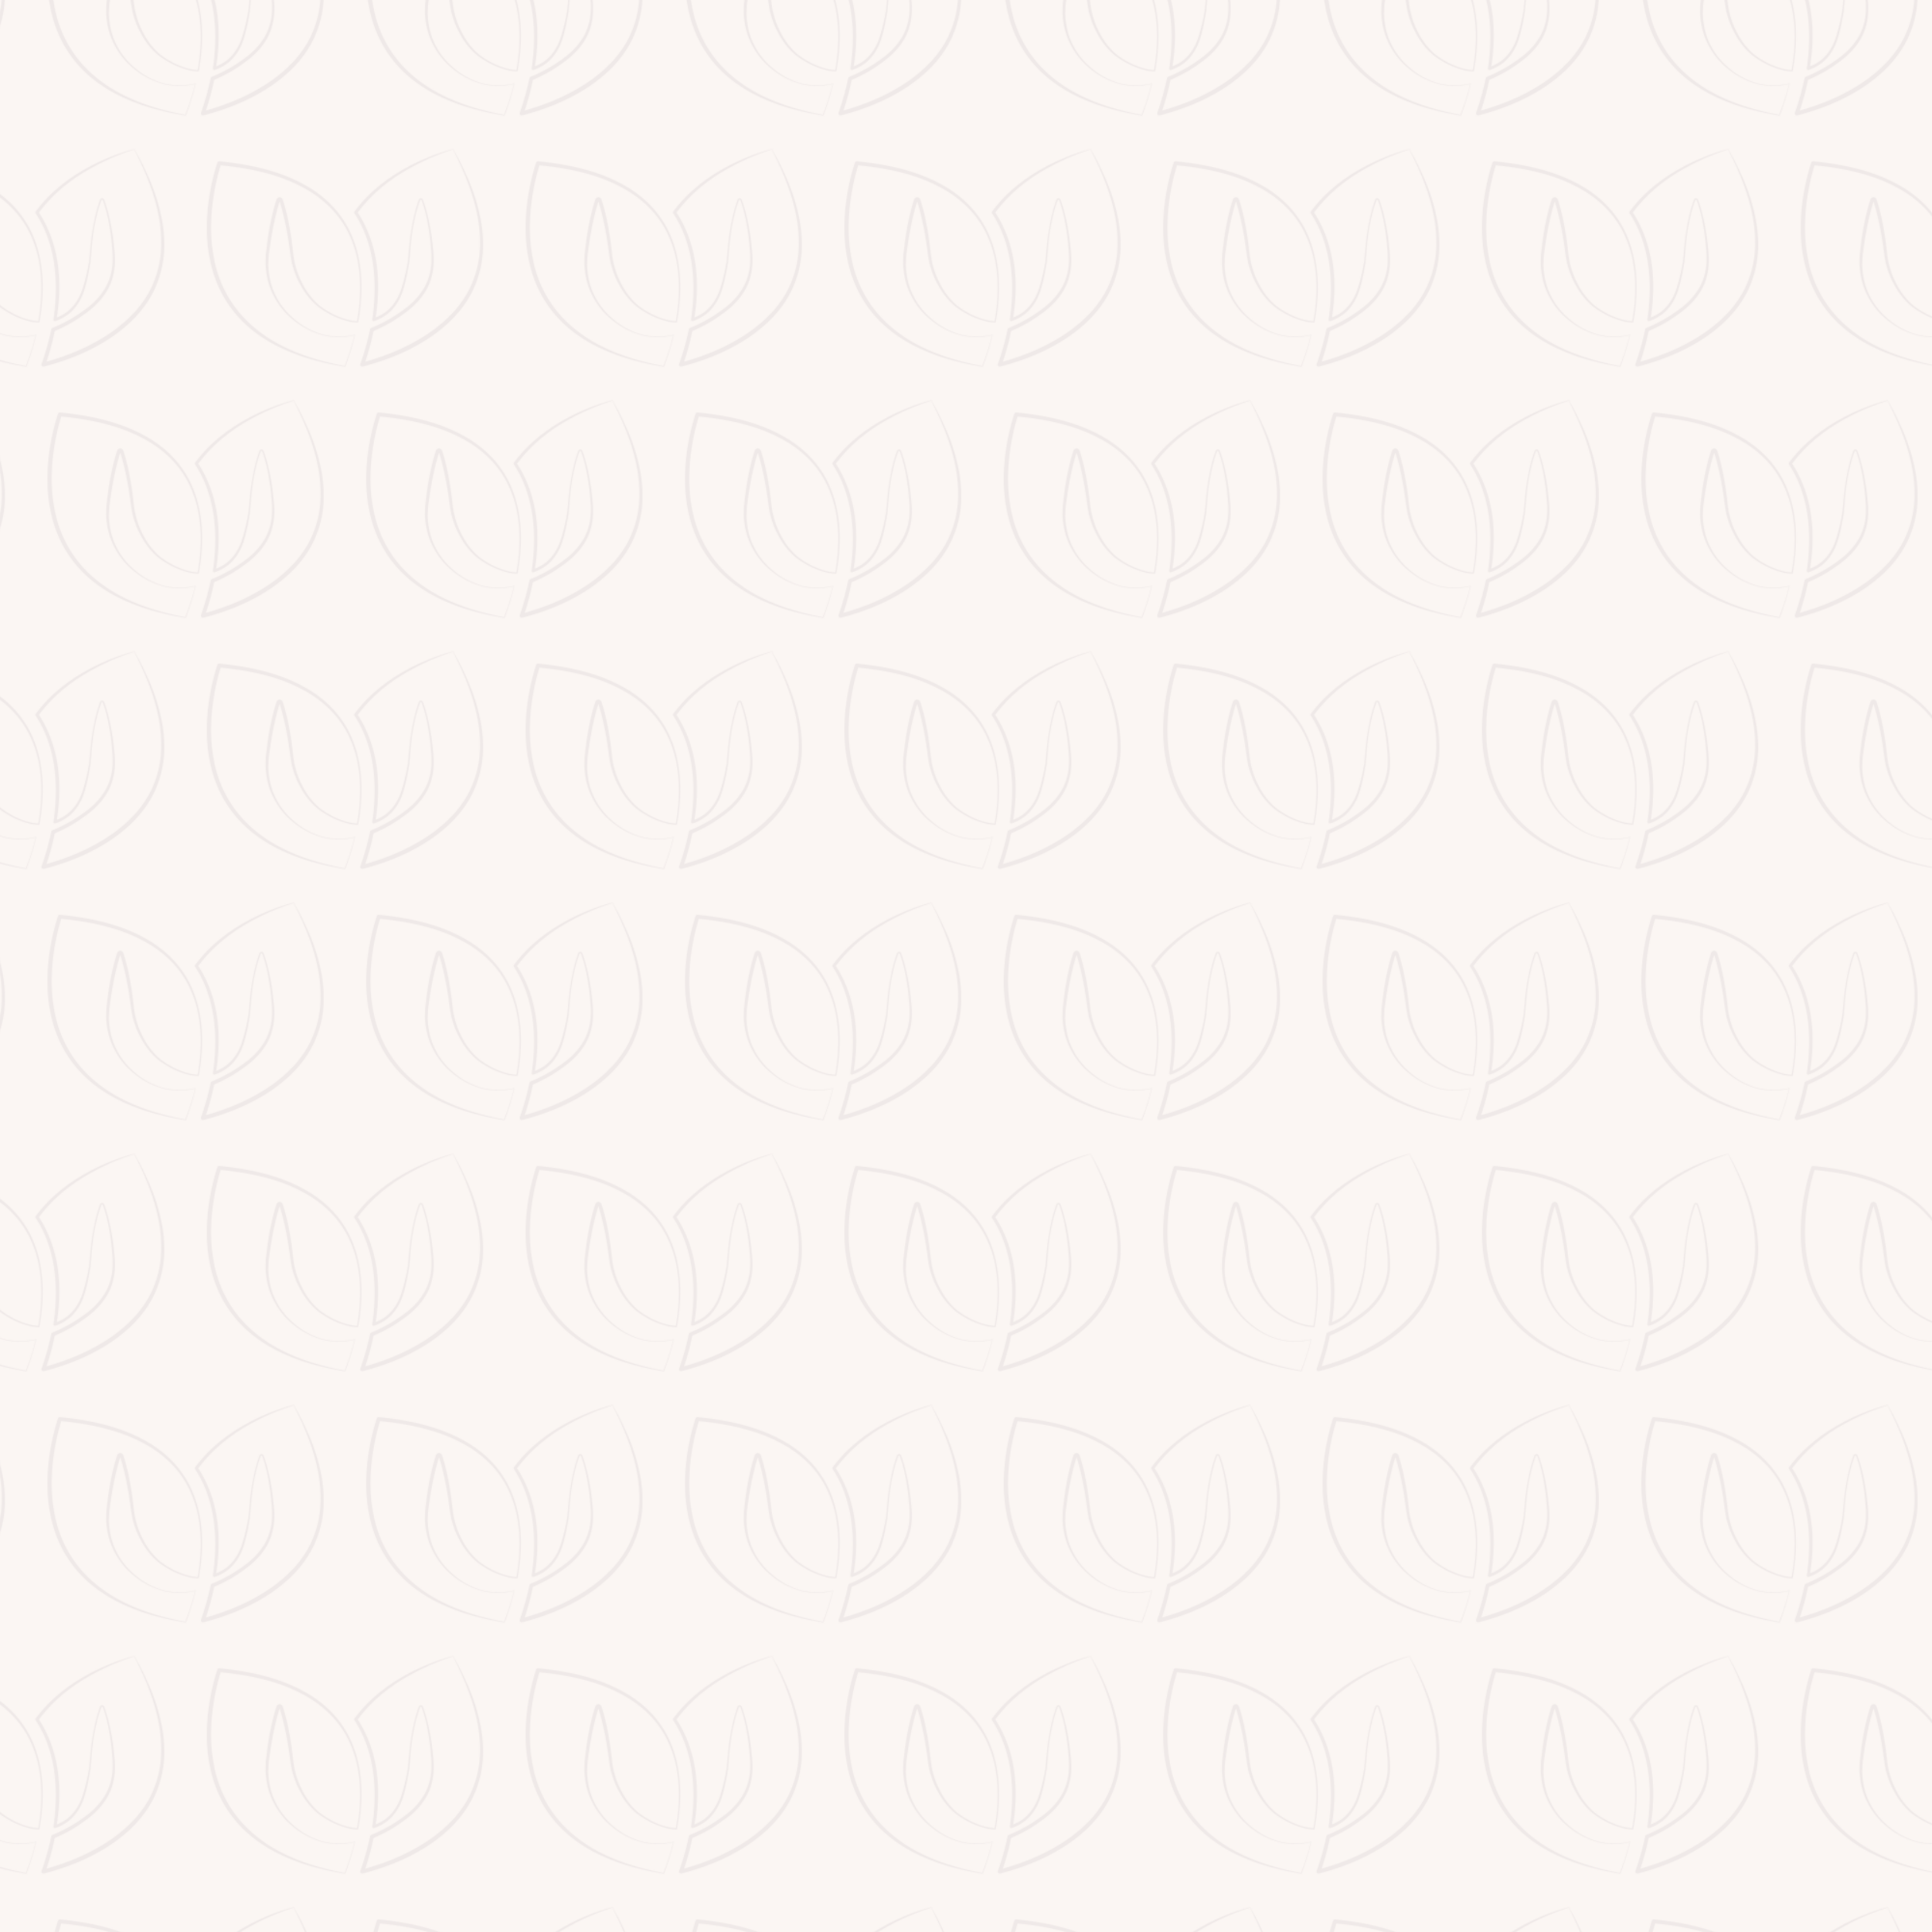 <svg id="Layer_1" data-name="Layer 1" xmlns="http://www.w3.org/2000/svg" xmlns:xlink="http://www.w3.org/1999/xlink" viewBox="0 0 2000 2000"><defs><style>.cls-1{fill:none;}.cls-2{fill:#fbf6f3;}.cls-3{fill:#efe9e8;}.cls-4{fill:url(#New_Pattern);}</style><pattern id="New_Pattern" data-name="New Pattern" width="330" height="520" patternTransform="translate(357.08 -253.03)" patternUnits="userSpaceOnUse" viewBox="0 0 330 520"><rect class="cls-1" width="330" height="520"/><rect class="cls-2" x="165" y="390" width="330" height="260"/><path class="cls-3" d="M340.25,599.91l-.25-.26a241.09,241.09,0,0,1-10.35,32.49l.4-.23A275.11,275.11,0,0,1,295,623.29a197,197,0,0,1-33.23-13.85,146.22,146.22,0,0,1-29.32-20.5,120.86,120.86,0,0,1-36.23-60.23,162.36,162.36,0,0,1-4.77-35.35,211.81,211.81,0,0,1,2.31-35.74,228.49,228.49,0,0,1,8-35l-2,1.36c21,1.92,41.85,5.44,61.76,12.16A162.47,162.47,0,0,1,290.07,449a116.2,116.2,0,0,1,24.91,19,99.84,99.84,0,0,1,18.27,25.42,115.49,115.49,0,0,1,10,29.81,150.78,150.78,0,0,1,2.47,31.47,189.38,189.38,0,0,1-3.26,31.48l.65-.53a58.2,58.2,0,0,1-6-.62c-.5-.07-1-.15-1.48-.24l-1.46-.35c-1-.24-2-.5-2.93-.79a83.84,83.84,0,0,1-11.34-4.29c-1.85-.82-3.6-1.79-5.37-2.79s-3.51-2-5.21-3.14-3.34-2.26-4.94-3.49a42.18,42.18,0,0,1-4.49-4,78.27,78.27,0,0,1-7.83-9.2,81.18,81.18,0,0,1-6.2-10.33c-.92-1.79-1.81-3.62-2.65-5.45s-1.55-3.69-2.22-5.58a118,118,0,0,1-3.31-11.63l0,.14L277,519.7l-.07-.5-.1-.55-.17-1c-.08-.55-.13-1.31-.21-2-.28-2.77-.66-5.51-1-8.27-.63-5.52-1.46-11-2.42-16.47S271,480,269.73,474.62c-.64-2.71-1.33-5.41-2.09-8.1-.38-1.34-.78-2.68-1.19-4l-.65-2-.33-1a3.41,3.41,0,0,0-1.32-1.73,3.32,3.32,0,0,0-2.22-.5,3.31,3.31,0,0,0-2,1.06,3.53,3.53,0,0,0-.6,1,2.41,2.41,0,0,0-.12.34l-.08.25-.34,1c-.43,1.33-.84,2.67-1.24,4-.79,2.68-1.49,5.38-2.15,8.08q-2,8.11-3.47,16.32c-1,5.46-1.83,11-2.51,16.45l-1,8.26a73.27,73.27,0,0,0-.49,8.4l-.07,4.2c.07,1.45.17,2.84.3,4.24.26,2.79.66,5.57,1.18,8.32a72.22,72.22,0,0,0,4.95,16.05,79.77,79.77,0,0,0,8.39,14.49A75.81,75.81,0,0,0,274,582a90.49,90.49,0,0,0,13.49,9.77,83.46,83.46,0,0,0,15.15,6.83c10.53,3.6,22,4.07,32.87,2.31Zm-13,1.41c-2.71,0-5.53,0-8.25-.07-1.37-.06-2.73-.3-4.1-.48l-4.09-.58a64.56,64.56,0,0,1-7.95-2.2,82.1,82.1,0,0,1-14.92-7,87.41,87.41,0,0,1-13.09-10A74.06,74.06,0,0,1,264,568.75a77,77,0,0,1-7.84-14.34,69.89,69.89,0,0,1-4.4-15.68c-.44-2.69-.76-5.39-.94-8.11-.1-1.36-.16-2.73-.19-4l.17-4.09c.1-5.39,1.08-10.85,1.81-16.3s1.72-10.87,2.73-16.27,2.21-10.77,3.54-16.1q1-4,2.15-7.92c.38-1.31.79-2.61,1.21-3.91l.31-1,.13-.39a.35.35,0,0,1-.05.08.27.27,0,0,1-.2.1.39.39,0,0,1-.15,0l-.08,0c-.07,0-.1-.12-.1-.1l.32,1,.63,1.94q.61,1.95,1.17,3.93c.75,2.62,1.43,5.28,2.07,7.94,1.3,5.34,2.47,10.71,3.47,16.11.51,2.71,1,5.41,1.42,8.13s.85,5.45,1.23,8.17.8,5.44,1.13,8.17c.09.69.14,1.31.27,2.12.06.38.14.74.2,1.07l.09.47.09.52.69,4v.07l0,.07a116.87,116.87,0,0,0,3.62,11.84c.73,1.94,1.49,3.85,2.41,5.75s1.83,3.68,2.81,5.49a75,75,0,0,0,14.8,19.77,44.71,44.71,0,0,0,4.74,4c1.66,1.23,3.38,2.38,5.12,3.47s3.53,2.13,5.33,3.11,3.62,2,5.51,2.78a86.81,86.81,0,0,0,11.59,4.23c1,.28,2,.55,3,.79l1.52.35c.53.1,1,.17,1.54.25a60.37,60.37,0,0,0,6.15.6.63.63,0,0,0,.65-.53c.92-5.21,1.73-10.47,2.25-15.76.32-2.63.48-5.29.71-7.93s.35-5.3.36-8a153.11,153.11,0,0,0-2.31-31.77A119.5,119.5,0,0,0,335,492.49a103.47,103.47,0,0,0-18.23-26.29,116.9,116.9,0,0,0-25.16-19.85,165.81,165.81,0,0,0-29.09-13.42c-20.19-7.12-41.36-10.73-62.53-12.85a2,2,0,0,0-2.05,1.35h0A232.36,232.36,0,0,0,189.58,457a207,207,0,0,0-2.44,36.48,159.62,159.62,0,0,0,5,36.29,124.74,124.74,0,0,0,14.31,33.78,121.12,121.12,0,0,0,23.72,27.91,144.45,144.45,0,0,0,30.43,20.16,202.42,202.42,0,0,0,33.92,13.12,309.3,309.3,0,0,0,35.41,7.9.37.37,0,0,0,.4-.22c2.06-5.32,3.86-10.73,5.56-16.17s3.19-11,4.52-16.49a.14.14,0,0,0,0-.09.2.2,0,0,0-.25-.16l-4.69,1Z"/><rect class="cls-2" x="-165" y="390" width="330" height="260"/><path class="cls-3" d="M10.25,599.91l-.25-.26A241.09,241.09,0,0,1-.35,632.14l.4-.23A275.11,275.11,0,0,1-35,623.29a197,197,0,0,1-33.23-13.85,146.22,146.22,0,0,1-29.32-20.5,122,122,0,0,1-22.6-27.44,122.18,122.18,0,0,1-13.63-32.79,162.36,162.36,0,0,1-4.77-35.35,211.81,211.81,0,0,1,2.31-35.74,228.49,228.49,0,0,1,8-35l-2,1.36c21,1.92,41.85,5.44,61.76,12.16A162.47,162.47,0,0,1-39.93,449a116.2,116.2,0,0,1,24.91,19A99.84,99.84,0,0,1,3.25,493.36a115.49,115.49,0,0,1,10,29.81,150.78,150.78,0,0,1,2.47,31.47,189.38,189.38,0,0,1-3.26,31.48l.65-.53a58.2,58.2,0,0,1-6-.62c-.5-.07-1-.15-1.48-.24l-1.46-.35c-1-.24-2-.5-2.93-.79a83.84,83.84,0,0,1-11.34-4.29c-1.85-.82-3.6-1.79-5.37-2.79s-3.51-2-5.21-3.14-3.34-2.26-4.94-3.49a42.18,42.18,0,0,1-4.49-4A78.27,78.27,0,0,1-38,556.7a81.18,81.18,0,0,1-6.2-10.33c-.92-1.79-1.81-3.62-2.65-5.45s-1.55-3.69-2.22-5.58a118,118,0,0,1-3.31-11.63l0,.14L-53,519.7l-.07-.5-.1-.55-.17-1c-.08-.55-.13-1.31-.21-2-.28-2.77-.66-5.51-1-8.27-.63-5.52-1.46-11-2.42-16.47S-59,480-60.27,474.62c-.64-2.71-1.33-5.41-2.09-8.1-.38-1.34-.78-2.68-1.19-4l-.65-2-.33-1a3.41,3.41,0,0,0-1.32-1.73,3.36,3.36,0,0,0-1-.44,3.34,3.34,0,0,0-1.18-.06,3.31,3.31,0,0,0-2,1.06,3.53,3.53,0,0,0-.6,1,2.41,2.41,0,0,0-.12.34l-.08.25-.34,1c-.43,1.33-.84,2.67-1.24,4-.79,2.68-1.49,5.38-2.15,8.08q-2,8.11-3.47,16.32c-1,5.46-1.83,11-2.51,16.45l-1,8.26a73.27,73.27,0,0,0-.49,8.4l-.07,4.2c.07,1.45.17,2.84.3,4.24.26,2.79.66,5.57,1.18,8.32a72.22,72.22,0,0,0,5,16.05,79.77,79.77,0,0,0,8.39,14.49A75.81,75.81,0,0,0-56,582a90.49,90.49,0,0,0,13.49,9.77,83.46,83.46,0,0,0,15.15,6.83c10.53,3.6,22,4.07,32.87,2.31Zm-13,1.41c-2.71,0-5.53,0-8.25-.07-1.37-.06-2.73-.3-4.1-.48l-4.09-.58a64.56,64.56,0,0,1-7.95-2.2,82.1,82.1,0,0,1-14.92-7,87.41,87.41,0,0,1-13.09-10A74.06,74.06,0,0,1-66,568.75a77,77,0,0,1-7.84-14.34,69.89,69.89,0,0,1-4.4-15.68c-.44-2.69-.76-5.39-.94-8.11-.1-1.36-.16-2.73-.19-4l.17-4.09c.1-5.39,1.08-10.85,1.81-16.3s1.72-10.87,2.73-16.27,2.21-10.77,3.54-16.1q1-4,2.15-7.92c.38-1.31.79-2.61,1.21-3.91l.31-1,.13-.39a.35.35,0,0,1,0,.08.27.27,0,0,1-.2.1.39.39,0,0,1-.15,0l-.08,0c-.07,0-.1-.12-.1-.1l.32,1,.63,1.94q.61,1.95,1.17,3.93c.75,2.62,1.43,5.28,2.07,7.94,1.3,5.34,2.47,10.71,3.47,16.11.51,2.71,1,5.41,1.42,8.13s.85,5.45,1.23,8.17.8,5.44,1.13,8.17c.09.69.14,1.31.27,2.12.06.38.14.74.2,1.07l.09.47.09.52.69,4v.07l0,.07a116.87,116.87,0,0,0,3.62,11.84c.73,1.94,1.49,3.85,2.41,5.75s1.83,3.68,2.81,5.49A81.73,81.73,0,0,0-39.67,558a81,81,0,0,0,8.21,9.26,44.71,44.71,0,0,0,4.74,4c1.66,1.23,3.38,2.38,5.12,3.47s3.53,2.13,5.33,3.11,3.62,2,5.51,2.78A86.81,86.81,0,0,0,.83,584.86c1,.28,2,.55,3,.79l1.52.35c.53.1,1,.17,1.54.25a60.37,60.37,0,0,0,6.15.6.63.63,0,0,0,.65-.53c.92-5.21,1.73-10.47,2.25-15.76.32-2.63.48-5.29.71-7.93s.35-5.3.36-8a153.11,153.11,0,0,0-2.31-31.77A119.5,119.5,0,0,0,5,492.49,103.47,103.47,0,0,0-13.22,466.2a116.9,116.9,0,0,0-25.16-19.85,165.81,165.81,0,0,0-29.09-13.42c-20.19-7.12-41.36-10.73-62.53-12.85a2,2,0,0,0-2.05,1.35h0A232.36,232.36,0,0,0-140.42,457a207,207,0,0,0-2.44,36.48,159.62,159.62,0,0,0,5,36.29,124.74,124.74,0,0,0,14.31,33.78,121.12,121.12,0,0,0,23.72,27.91A144.45,144.45,0,0,0-69.4,611.61a202.42,202.42,0,0,0,33.92,13.12,309.3,309.3,0,0,0,35.41,7.9.37.37,0,0,0,.4-.22c2.06-5.32,3.86-10.73,5.56-16.17s3.19-11,4.52-16.49a.14.14,0,0,0,0-.09.2.2,0,0,0-.25-.16l-4.69,1Z"/><path class="cls-3" d="M137.06,475.94a143.18,143.18,0,0,1,2.56,36.1A103,103,0,0,1,131.28,547l-1.82,4.11-2.12,4-1.06,2-1.19,1.91-2.38,3.82-2.61,3.66-1.31,1.83c-.46.6-.94,1.17-1.41,1.76l-2.83,3.5-3,3.35L110,578.53l-1.6,1.59c-1.07,1-2.12,2.13-3.2,3.17-2.26,2-4.43,4.08-6.8,6a152.74,152.74,0,0,1-14.58,10.69c-20.25,13.2-43,22.34-66.46,28.57l2.4,2.62a267.71,267.71,0,0,0,10-36.47L28.4,596.1l.68-.24.43-.18.86-.37,1.7-.74c1.12-.5,2.25-1,3.36-1.54,2.23-1,4.44-2.16,6.62-3.31s4.32-2.36,6.44-3.61,4.2-2.65,6.25-4c4.08-2.73,8.09-5.62,11.92-8.74,1-.78,1.91-1.57,2.85-2.41s1.83-1.69,2.71-2.57c1.77-1.74,3.47-3.56,5.07-5.47a63.92,63.92,0,0,0,8.3-12.42,59,59,0,0,0,4.84-14.13A68.18,68.18,0,0,0,91.57,529a63.79,63.79,0,0,0,.24-7.42c.14-5-.55-9.82-1-14.71A228.45,228.45,0,0,0,86,477.93a145.82,145.82,0,0,0-3.93-14.17c-.4-1.16-.8-2.31-1.25-3.46a4.87,4.87,0,0,0-.43-1,2.14,2.14,0,0,0-1-.82,2.18,2.18,0,0,0-2.43.62,2.5,2.5,0,0,0-.35.56c-.08.2-.11.3-.17.46l-.32.86-.61,1.74c-.39,1.16-.77,2.33-1.13,3.5-1.44,4.69-2.58,9.45-3.6,14.23s-1.87,9.61-2.57,14.44c-.36,2.42-.67,4.85-1,7.27s-.47,4.86-.72,7.3-.5,4.86-.65,7.31L65.11,524V524l-.57,3.1-.29,1.55c-.09.54-.14,1.06-.23,1.54l-.7,3c-.21,1-.42,2.06-.59,3.12l0-.09c-.71,2.45-1.16,5.07-1.88,7.46s-1.37,4.92-2.15,7.33a56.61,56.61,0,0,1-6.28,13.68,44.51,44.51,0,0,1-9.92,11.07,45.36,45.36,0,0,1-13.19,6.79l2,1.65a208.25,208.25,0,0,0,2.91-28.87,171.93,171.93,0,0,0-1.54-29,139,139,0,0,0-7-28.26,121.5,121.5,0,0,0-13.11-26l0,1.8a155.32,155.32,0,0,1,20.18-22.41l5.7-5,6-4.67c1-.81,2-1.51,3.06-2.24l3.09-2.19c2-1.51,4.21-2.82,6.33-4.19l3.21-2,3.28-1.91,3.28-1.91c1.1-.63,2.23-1.2,3.35-1.8,2.23-1.2,4.45-2.43,6.74-3.52s4.54-2.27,6.86-3.29L87,417.08l3.5-1.48c2.33-1,4.7-1.93,7.07-2.85,1.18-.47,2.38-.9,3.57-1.33s2.38-.89,3.59-1.29l3.6-1.24,3.51-1.16C122.76,429.25,132.5,452.09,137.06,475.94Zm-28.9-67.58-3.67,1.09c-2.43.76-4.87,1.52-7.27,2.38s-4.81,1.69-7.18,2.63l-3.57,1.39-3.53,1.48c-2.37,1-4.69,2-7,3.1s-4.62,2.18-6.9,3.34c-1.14.58-2.29,1.14-3.41,1.75l-3.36,1.86-3.35,1.87-3.28,2c-2.18,1.35-4.39,2.63-6.49,4.11L46,437.51c-1.06.72-2.14,1.41-3.14,2.21l-6.15,4.63-5.89,5A147.57,147.57,0,0,0,9.91,472a1.55,1.55,0,0,0-.05,1.78l0,0A118.78,118.78,0,0,1,22.42,499.2a141.28,141.28,0,0,1,6.68,27.61,180.29,180.29,0,0,1,1.64,28.45,228.73,228.73,0,0,1-2.41,28.48v0a1.49,1.49,0,0,0,2,1.61,48.1,48.1,0,0,0,13.87-7.51A46.62,46.62,0,0,0,54.43,566a59.2,59.2,0,0,0,6.22-14.32c.75-2.48,1.39-5,2-7.47s1.06-5,1.72-7.49v0l0-.07c.13-1,.32-2,.5-3.06.09-.52.22-1,.32-1.52s.24-1,.34-1.57.15-1.08.22-1.57l.26-1.54.53-3.08h0v-.05l.67-7.32c.12-2.42.36-4.84.56-7.27s.39-4.84.68-7.26.59-4.83.93-7.24c.68-4.81,1.49-9.61,2.55-14.36s2.2-9.47,3.65-14.1c.37-1.16.75-2.31,1.15-3.45l.61-1.71.32-.85.15-.4A.92.92,0,0,1,78,460a.78.78,0,0,1,.89-.22c.35.14.42.32.66,1,.43,1.13.82,2.28,1.21,3.43a134.48,134.48,0,0,1,3.78,14,226,226,0,0,1,4.26,28.82l.6,7.26c.06,1.21.18,2.45.17,3.63s0,2.37,0,3.59a65.37,65.37,0,0,1-.37,7.18,70.14,70.14,0,0,1-1.24,7.07A56.11,56.11,0,0,1,83,549.19a63.81,63.81,0,0,1-8.11,11.72c-1.56,1.81-3.21,3.54-4.93,5.2a69.1,69.1,0,0,1-5.4,4.7c-3.77,3-7.72,5.76-11.78,8.4-2,1.31-4.06,2.66-6.11,3.81s-4.22,2.36-6.36,3.48-4.3,2.18-6.48,3.19c-1.1.51-2.19,1-3.3,1.48l-1.66.71-1.42.58-.29.12a1.85,1.85,0,0,0-1.09,1.33A264.82,264.82,0,0,1,16,629.77a2,2,0,0,0-.05,1.18,2,2,0,0,0,2.44,1.45h0a253.46,253.46,0,0,0,35.05-11.64c5.68-2.4,11.29-5,16.75-7.88a183,183,0,0,0,16-9.37,155.65,155.65,0,0,0,14.9-11.06c2.42-1.93,4.65-4.1,7-6.17,1.11-1.08,2.19-2.2,3.29-3.29l1.64-1.65,1.55-1.74,3.1-3.48,2.9-3.65c.48-.61,1-1.21,1.44-1.83l1.34-1.92,2.65-3.83,2.42-4,1.2-2,1.07-2.07,2.14-4.15,1.83-4.29a106.43,106.43,0,0,0,8.15-36.15,140.51,140.51,0,0,0-3.31-36.78,199.54,199.54,0,0,0-11.15-35.07c-.54-1.43-1.17-2.83-1.8-4.22L124.6,432c-.63-1.4-1.23-2.81-1.9-4.18l-2-4.12c-1.39-2.74-2.64-5.49-4.21-8.22L112,407.36Z"/><rect class="cls-2" y="130" width="330" height="260"/><path class="cls-3" d="M175.25,339.91l-.25-.26a241.09,241.09,0,0,1-10.35,32.49l.4-.23A275.11,275.11,0,0,1,130,363.29a197,197,0,0,1-33.23-13.85,146.22,146.22,0,0,1-29.32-20.5,120.86,120.86,0,0,1-36.23-60.23,162.36,162.36,0,0,1-4.77-35.35,211.81,211.81,0,0,1,2.31-35.74,228.49,228.49,0,0,1,8-35L34.65,164c21,1.92,41.85,5.44,61.76,12.16A162.47,162.47,0,0,1,125.07,189a116.2,116.2,0,0,1,24.91,19,99.84,99.84,0,0,1,18.27,25.42,115.49,115.49,0,0,1,10,29.81,150.78,150.78,0,0,1,2.47,31.47,189.38,189.38,0,0,1-3.26,31.48l.65-.53a58.2,58.2,0,0,1-6-.62c-.5-.07-1-.15-1.48-.24l-1.46-.35c-1-.24-2-.5-2.93-.79a83.84,83.84,0,0,1-11.34-4.29c-1.85-.82-3.6-1.79-5.37-2.79s-3.51-2-5.21-3.14-3.34-2.26-4.94-3.49a42.18,42.18,0,0,1-4.49-4,78.27,78.27,0,0,1-7.83-9.2,81.18,81.18,0,0,1-6.2-10.33c-.92-1.79-1.81-3.62-2.65-5.45s-1.55-3.69-2.22-5.58a118,118,0,0,1-3.31-11.63l0,.14L112,259.7l-.07-.5-.1-.55-.17-1c-.08-.55-.13-1.31-.21-2-.28-2.77-.66-5.51-1-8.27-.63-5.52-1.46-11-2.42-16.47S106,220,104.73,214.62c-.64-2.71-1.33-5.41-2.09-8.1-.38-1.34-.78-2.68-1.19-4l-.65-2-.33-1a3.41,3.41,0,0,0-1.32-1.73,3.32,3.32,0,0,0-2.22-.5,3.31,3.31,0,0,0-2,1.06,3.53,3.53,0,0,0-.6,1,2.41,2.41,0,0,0-.12.34l-.08.25-.34,1c-.43,1.33-.84,2.67-1.24,4-.79,2.68-1.49,5.38-2.15,8.08q-2,8.11-3.47,16.32c-1,5.46-1.83,11-2.51,16.45l-1,8.26a73.27,73.27,0,0,0-.49,8.4l-.07,4.2c.07,1.45.17,2.84.3,4.24.26,2.79.66,5.57,1.18,8.32a72.22,72.22,0,0,0,5,16,79.77,79.77,0,0,0,8.39,14.49A75.81,75.81,0,0,0,109,322a90.49,90.49,0,0,0,13.49,9.77,83.46,83.46,0,0,0,15.15,6.83c10.53,3.6,22,4.07,32.87,2.31Zm-13,1.41c-2.71,0-5.53,0-8.25-.07-1.37-.06-2.73-.3-4.1-.48l-4.09-.58a64.56,64.56,0,0,1-8-2.2,82.1,82.1,0,0,1-14.92-7,87.41,87.41,0,0,1-13.09-10A74.06,74.06,0,0,1,99,308.75a77,77,0,0,1-7.84-14.34,69.89,69.89,0,0,1-4.4-15.68c-.44-2.69-.76-5.39-.94-8.11-.1-1.36-.16-2.73-.19-4l.17-4.09c.1-5.39,1.08-10.85,1.81-16.3s1.72-10.87,2.73-16.27,2.21-10.77,3.54-16.1q1-4,2.15-7.92c.38-1.31.79-2.61,1.21-3.91l.31-1,.13-.39a.35.35,0,0,1,0,.08.27.27,0,0,1-.2.1.39.39,0,0,1-.15,0l-.08,0c-.07,0-.1-.12-.1-.1l.32,1,.63,1.94q.61,2,1.17,3.93c.75,2.62,1.43,5.28,2.07,7.94,1.3,5.34,2.47,10.71,3.47,16.11.51,2.71,1,5.41,1.42,8.13s.85,5.45,1.23,8.17.8,5.44,1.13,8.17c.09.69.14,1.31.27,2.12.06.38.14.74.2,1.07l.09.47.09.52.69,4v.07l0,.07a116.87,116.87,0,0,0,3.62,11.84c.73,1.94,1.49,3.85,2.41,5.75s1.83,3.68,2.81,5.49a75,75,0,0,0,14.8,19.77,44.71,44.71,0,0,0,4.74,4c1.66,1.23,3.38,2.38,5.12,3.47s3.53,2.13,5.33,3.11,3.62,2,5.51,2.78a86.81,86.81,0,0,0,11.59,4.23c1,.28,2,.55,3,.79l1.52.35c.53.1,1,.17,1.54.25a60.37,60.37,0,0,0,6.15.6.63.63,0,0,0,.65-.53c.92-5.21,1.73-10.47,2.25-15.76.32-2.63.48-5.29.71-7.93s.35-5.3.36-8a153.11,153.11,0,0,0-2.31-31.77A119.5,119.5,0,0,0,170,232.49a103.47,103.47,0,0,0-18.23-26.29,116.9,116.9,0,0,0-25.16-19.85,165.81,165.81,0,0,0-29.09-13.42C77.34,165.81,56.17,162.2,35,160.08a2,2,0,0,0-2,1.35h0A232.36,232.36,0,0,0,24.58,197a207,207,0,0,0-2.44,36.48,159.62,159.62,0,0,0,5,36.29,124.74,124.74,0,0,0,14.31,33.78,121.12,121.12,0,0,0,23.72,27.91A144.45,144.45,0,0,0,95.6,351.61a202.42,202.42,0,0,0,33.92,13.12,309.3,309.3,0,0,0,35.41,7.9.37.37,0,0,0,.4-.22c2.06-5.32,3.86-10.73,5.56-16.17s3.19-10.95,4.52-16.49a.14.14,0,0,0,0-.09.2.2,0,0,0-.25-.16l-4.69,1Z"/><path class="cls-3" d="M302.06,215.94a143.18,143.18,0,0,1,2.56,36.1A103,103,0,0,1,296.28,287l-1.82,4.11-2.12,4-1.06,2-1.19,1.91-2.38,3.82-2.61,3.66-1.31,1.83c-.46.6-.94,1.17-1.41,1.76l-2.83,3.5-3,3.35L275,318.53l-1.6,1.59c-1.07,1.05-2.12,2.13-3.2,3.17-2.26,2-4.43,4.08-6.8,5.95a152.74,152.74,0,0,1-14.58,10.69c-20.25,13.2-43,22.34-66.46,28.57l2.4,2.62a267.71,267.71,0,0,0,10-36.47l-1.38,1.45.68-.24.43-.18.86-.37,1.7-.74c1.12-.5,2.25-1,3.36-1.54,2.23-1,4.44-2.16,6.62-3.31s4.32-2.36,6.44-3.61,4.2-2.65,6.25-4c4.08-2.73,8.09-5.62,11.92-8.74,1-.78,1.91-1.57,2.85-2.41s1.83-1.69,2.71-2.57c1.77-1.74,3.47-3.56,5.07-5.47a63.92,63.92,0,0,0,8.3-12.42,59,59,0,0,0,4.84-14.13,68.18,68.18,0,0,0,1.14-7.36,63.79,63.79,0,0,0,.24-7.42c.14-5-.55-9.82-1-14.71A228.45,228.45,0,0,0,251,217.93a145.82,145.82,0,0,0-3.93-14.17c-.4-1.16-.8-2.31-1.25-3.46a4.87,4.87,0,0,0-.43-1,2.14,2.14,0,0,0-1-.82,2.18,2.18,0,0,0-2.43.62,2.5,2.5,0,0,0-.35.56c-.08.2-.11.3-.17.46l-.32.86-.61,1.74c-.39,1.16-.77,2.33-1.13,3.5-1.44,4.69-2.58,9.45-3.6,14.23s-1.87,9.61-2.57,14.44c-.36,2.42-.67,4.85-1,7.27s-.47,4.86-.72,7.3-.5,4.86-.65,7.31l-.75,7.24V264l-.57,3.1-.29,1.55c-.09.54-.14,1.06-.23,1.54l-.7,3c-.21,1-.42,2.06-.59,3.12l0-.09c-.71,2.45-1.16,5.07-1.88,7.46s-1.37,4.92-2.15,7.33a56.61,56.61,0,0,1-6.28,13.68,44.51,44.51,0,0,1-9.92,11.07,45.36,45.36,0,0,1-13.19,6.79l1.95,1.65a208.25,208.25,0,0,0,2.91-28.87,171.93,171.93,0,0,0-1.54-29,139,139,0,0,0-7-28.26,121.5,121.5,0,0,0-13.11-26l0,1.8a155.32,155.32,0,0,1,20.18-22.41l5.7-5,6-4.67c1-.81,2-1.51,3.06-2.24l3.09-2.19c2-1.51,4.21-2.82,6.33-4.19l3.21-2,3.28-1.91,3.28-1.91c1.1-.63,2.23-1.2,3.35-1.8,2.23-1.2,4.45-2.43,6.74-3.52s4.54-2.27,6.86-3.29l3.47-1.58,3.5-1.48c2.33-1,4.7-1.93,7.07-2.85,1.18-.47,2.38-.9,3.57-1.33s2.38-.89,3.59-1.29l3.6-1.24,3.51-1.16C287.76,169.25,297.5,192.09,302.06,215.94Zm-28.9-67.58-3.67,1.09c-2.43.76-4.87,1.52-7.27,2.38s-4.81,1.69-7.18,2.63l-3.57,1.39-3.53,1.48c-2.37,1-4.69,2-7,3.1s-4.62,2.18-6.9,3.34c-1.14.58-2.29,1.14-3.41,1.75l-3.36,1.86-3.35,1.87-3.28,2c-2.18,1.35-4.39,2.63-6.49,4.11L211,177.51c-1.06.72-2.14,1.41-3.14,2.21l-6.15,4.63-5.89,5A147.57,147.57,0,0,0,174.91,212a1.55,1.55,0,0,0,0,1.78l0,0a118.78,118.78,0,0,1,12.54,25.42,141.28,141.28,0,0,1,6.68,27.61,180.29,180.29,0,0,1,1.64,28.45,228.73,228.73,0,0,1-2.41,28.48v0a1.49,1.49,0,0,0,2,1.61,48.1,48.1,0,0,0,13.87-7.51A46.62,46.62,0,0,0,219.43,306a59.2,59.2,0,0,0,6.22-14.32c.75-2.48,1.39-5,2-7.47s1.06-5,1.72-7.49v0l0-.07c.13-1,.32-2,.5-3.06.09-.52.22-1,.32-1.52s.24-1,.34-1.57.15-1.08.22-1.57l.26-1.54.53-3.08h0v-.05l.67-7.32c.12-2.42.36-4.84.56-7.27s.39-4.84.68-7.26.59-4.83.93-7.24c.68-4.81,1.49-9.61,2.55-14.36s2.2-9.47,3.65-14.1c.37-1.16.75-2.31,1.15-3.45l.61-1.71.32-.85.15-.4A.92.92,0,0,1,243,200a.78.78,0,0,1,.89-.22c.35.14.42.32.66,1,.43,1.13.82,2.28,1.21,3.43a134.48,134.48,0,0,1,3.78,14,226,226,0,0,1,4.26,28.82l.6,7.26c.06,1.21.18,2.45.17,3.63s0,2.37,0,3.59a65.37,65.37,0,0,1-.37,7.18,70.14,70.14,0,0,1-1.24,7.07A56.11,56.11,0,0,1,248,289.19a63.81,63.81,0,0,1-8.11,11.72c-1.56,1.81-3.21,3.54-4.93,5.2a69.1,69.1,0,0,1-5.4,4.7c-3.77,3-7.72,5.76-11.78,8.4-2,1.31-4.06,2.66-6.11,3.81s-4.22,2.36-6.36,3.48-4.3,2.18-6.48,3.19c-1.1.51-2.19,1-3.3,1.48l-1.66.71-1.42.58-.29.12a1.85,1.85,0,0,0-1.09,1.33A264.82,264.82,0,0,1,181,369.77a2,2,0,0,0,0,1.18,2,2,0,0,0,2.44,1.45h0a253.46,253.46,0,0,0,35.05-11.64c5.68-2.4,11.29-5,16.75-7.88a183,183,0,0,0,16-9.37,155.65,155.65,0,0,0,14.9-11.06c2.42-1.93,4.65-4.1,7-6.17,1.11-1.08,2.19-2.2,3.29-3.29l1.64-1.65,1.55-1.74,3.1-3.48,2.9-3.65c.48-.61,1-1.21,1.44-1.83l1.34-1.92,2.65-3.83,2.42-4,1.2-2,1.07-2.07,2.14-4.15,1.83-4.29a106.43,106.43,0,0,0,8.15-36.15,140.51,140.51,0,0,0-3.31-36.78,199.54,199.54,0,0,0-11.15-35.07c-.54-1.43-1.17-2.83-1.8-4.22L289.6,172c-.63-1.4-1.23-2.81-1.9-4.18l-2-4.12c-1.39-2.74-2.64-5.49-4.21-8.22L277,147.36Z"/><rect class="cls-2" x="165" y="-130" width="330" height="260"/><path class="cls-3" d="M340.25,79.91l-.25-.26a241.09,241.09,0,0,1-10.35,32.49l.4-.23A275.11,275.11,0,0,1,295,103.29a197,197,0,0,1-33.23-13.85,146.22,146.22,0,0,1-29.32-20.5,122,122,0,0,1-22.6-27.44A122.18,122.18,0,0,1,196.18,8.71a162.36,162.36,0,0,1-4.77-35.35,211.81,211.81,0,0,1,2.31-35.74,228.49,228.49,0,0,1,8-35l-2,1.36c21,1.92,41.85,5.44,61.76,12.16A162.47,162.47,0,0,1,290.07-71a116.2,116.2,0,0,1,24.91,19,99.84,99.84,0,0,1,18.27,25.42,115.49,115.49,0,0,1,10,29.81,150.78,150.78,0,0,1,2.47,31.47,189.38,189.38,0,0,1-3.26,31.48l.65-.53a58.2,58.2,0,0,1-6-.62c-.5-.07-1-.15-1.48-.24l-1.46-.35c-1-.24-2-.5-2.93-.79a83.84,83.84,0,0,1-11.34-4.29c-1.85-.82-3.6-1.79-5.37-2.79s-3.51-2-5.21-3.14-3.34-2.26-4.94-3.49a42.18,42.18,0,0,1-4.49-4A78.27,78.27,0,0,1,292,36.7a81.18,81.18,0,0,1-6.2-10.33c-.92-1.79-1.81-3.62-2.65-5.45s-1.55-3.69-2.22-5.58a118,118,0,0,1-3.31-11.63l0,.14L277-.3,277-.8l-.1-.55-.17-1c-.08-.55-.13-1.31-.21-2-.28-2.77-.66-5.51-1-8.27-.63-5.52-1.46-11-2.42-16.47S271-40,269.73-45.38c-.64-2.71-1.33-5.41-2.09-8.1-.38-1.34-.78-2.68-1.19-4l-.65-2-.33-1a3.41,3.41,0,0,0-1.32-1.73,3.36,3.36,0,0,0-1-.44,3.34,3.34,0,0,0-1.18-.06,3.31,3.31,0,0,0-2,1.06,3.53,3.53,0,0,0-.6,1,2.41,2.41,0,0,0-.12.34l-.08.25-.34,1c-.43,1.33-.84,2.67-1.24,4-.79,2.68-1.49,5.38-2.15,8.08q-2,8.12-3.47,16.32c-1,5.46-1.83,11-2.51,16.45l-1,8.26a73.27,73.27,0,0,0-.49,8.4l-.07,4.2c.07,1.45.17,2.84.3,4.24.26,2.79.66,5.57,1.18,8.32a72.22,72.22,0,0,0,4.95,16.05,79.77,79.77,0,0,0,8.39,14.49A75.81,75.81,0,0,0,274,62a90.49,90.49,0,0,0,13.49,9.77,83.46,83.46,0,0,0,15.15,6.83c10.53,3.6,22,4.07,32.87,2.31Zm-13,1.41c-2.71,0-5.53,0-8.25-.07-1.37-.06-2.73-.3-4.1-.48l-4.09-.58a64.56,64.56,0,0,1-7.95-2.2,82.1,82.1,0,0,1-14.92-7,87.41,87.41,0,0,1-13.09-10A74.06,74.06,0,0,1,264,48.75a77,77,0,0,1-7.84-14.34,69.89,69.89,0,0,1-4.4-15.68c-.44-2.69-.76-5.39-.94-8.11-.1-1.36-.16-2.73-.19-4l.17-4.09c.1-5.39,1.08-10.85,1.81-16.3s1.72-10.87,2.73-16.27,2.21-10.77,3.54-16.1q1-4,2.15-7.92c.38-1.31.79-2.61,1.21-3.91l.31-1,.13-.39a.35.35,0,0,1-.05.08.27.27,0,0,1-.2.1.39.39,0,0,1-.15,0l-.08,0c-.07,0-.1-.12-.1-.1l.32,1,.63,1.94q.61,1.95,1.17,3.93c.75,2.62,1.43,5.28,2.07,7.94,1.3,5.34,2.47,10.71,3.47,16.11.51,2.71,1,5.41,1.42,8.13s.85,5.45,1.23,8.17.8,5.44,1.13,8.17c.09.69.14,1.31.27,2.12.06.38.14.74.2,1.07l.09.47.09.52.69,4v.07l0,.07a116.87,116.87,0,0,0,3.62,11.84c.73,1.94,1.49,3.85,2.41,5.75s1.83,3.68,2.81,5.49A81.73,81.73,0,0,0,290.33,38a81,81,0,0,0,8.21,9.26,44.71,44.71,0,0,0,4.74,4c1.66,1.23,3.38,2.38,5.12,3.47s3.53,2.13,5.33,3.11,3.62,2,5.51,2.78a86.81,86.81,0,0,0,11.59,4.23c1,.28,2,.55,3,.79l1.52.35c.53.1,1,.17,1.54.25a60.37,60.37,0,0,0,6.15.6.63.63,0,0,0,.65-.53c.92-5.21,1.73-10.47,2.25-15.76.32-2.63.48-5.29.71-7.93s.35-5.3.36-8A153.11,153.11,0,0,0,344.68,2.9,119.5,119.5,0,0,0,335-27.51,103.47,103.47,0,0,0,316.78-53.8a116.9,116.9,0,0,0-25.16-19.85,165.81,165.81,0,0,0-29.09-13.42C242.34-94.19,221.17-97.8,200-99.92A2,2,0,0,0,198-98.57h0A232.36,232.36,0,0,0,189.58-63a207,207,0,0,0-2.44,36.48,159.62,159.62,0,0,0,5,36.29,124.74,124.74,0,0,0,14.31,33.78,121.12,121.12,0,0,0,23.72,27.91A144.45,144.45,0,0,0,260.6,91.61a202.42,202.42,0,0,0,33.92,13.12,309.3,309.3,0,0,0,35.41,7.9.37.37,0,0,0,.4-.22c2.06-5.32,3.86-10.73,5.56-16.17s3.19-10.95,4.52-16.49a.14.14,0,0,0,0-.09.2.2,0,0,0-.25-.16l-4.69,1Z"/><rect class="cls-2" x="-165" y="-130" width="330" height="260"/><path class="cls-3" d="M10.25,79.91,10,79.65A241.09,241.09,0,0,1-.35,112.14l.4-.23A275.11,275.11,0,0,1-35,103.29,197,197,0,0,1-68.27,89.44a146.22,146.22,0,0,1-29.32-20.5,122,122,0,0,1-22.6-27.44A122.18,122.18,0,0,1-133.82,8.71a162.36,162.36,0,0,1-4.77-35.35,211.81,211.81,0,0,1,2.31-35.74,228.49,228.49,0,0,1,8-35l-2,1.36c21,1.92,41.85,5.44,61.76,12.16A162.47,162.47,0,0,1-39.93-71,116.2,116.2,0,0,1-15-52.06,99.84,99.84,0,0,1,3.25-26.64a115.49,115.49,0,0,1,10,29.81,150.78,150.78,0,0,1,2.47,31.47,189.38,189.38,0,0,1-3.26,31.48l.65-.53a58.2,58.2,0,0,1-6-.62c-.5-.07-1-.15-1.48-.24l-1.46-.35c-1-.24-2-.5-2.93-.79A83.84,83.84,0,0,1-10.15,59.3c-1.85-.82-3.6-1.79-5.37-2.79s-3.51-2-5.21-3.14-3.34-2.26-4.94-3.49a42.18,42.18,0,0,1-4.49-4A78.27,78.27,0,0,1-38,36.7a81.18,81.18,0,0,1-6.2-10.33c-.92-1.79-1.81-3.62-2.65-5.45s-1.55-3.69-2.22-5.58A118,118,0,0,1-52.37,3.71l0,.14L-53-.3-53-.8l-.1-.55-.17-1c-.08-.55-.13-1.31-.21-2-.28-2.77-.66-5.51-1-8.27-.63-5.52-1.46-11-2.42-16.47S-59-40-60.27-45.38c-.64-2.71-1.33-5.41-2.09-8.1-.38-1.34-.78-2.68-1.19-4l-.65-2-.33-1a3.41,3.41,0,0,0-1.32-1.73,3.36,3.36,0,0,0-1-.44,3.34,3.34,0,0,0-1.18-.06,3.31,3.31,0,0,0-2,1.06,3.53,3.53,0,0,0-.6,1,2.41,2.41,0,0,0-.12.34l-.08.25-.34,1c-.43,1.33-.84,2.67-1.24,4-.79,2.68-1.49,5.38-2.15,8.08q-2,8.12-3.47,16.32c-1,5.46-1.83,11-2.51,16.45l-1,8.26a73.27,73.27,0,0,0-.49,8.4l-.07,4.2c.07,1.45.17,2.84.3,4.24.26,2.79.66,5.57,1.18,8.32a72.22,72.22,0,0,0,5,16.05A79.77,79.77,0,0,0-67.33,49.7,75.81,75.81,0,0,0-56,62a90.49,90.49,0,0,0,13.49,9.77,83.46,83.46,0,0,0,15.15,6.83c10.53,3.6,22,4.07,32.87,2.31Zm-13,1.41c-2.71,0-5.53,0-8.25-.07-1.37-.06-2.73-.3-4.1-.48l-4.09-.58A64.56,64.56,0,0,1-27.15,78a82.1,82.1,0,0,1-14.92-7A87.41,87.41,0,0,1-55.16,61,74.06,74.06,0,0,1-66,48.75a77,77,0,0,1-7.84-14.34,69.89,69.89,0,0,1-4.4-15.68c-.44-2.69-.76-5.39-.94-8.11-.1-1.36-.16-2.73-.19-4l.17-4.09c.1-5.39,1.08-10.85,1.81-16.3s1.72-10.87,2.73-16.27,2.21-10.77,3.54-16.1q1-4,2.15-7.92c.38-1.31.79-2.61,1.21-3.91l.31-1,.13-.39a.35.35,0,0,1,0,.08.27.27,0,0,1-.2.1.39.39,0,0,1-.15,0l-.08,0c-.07,0-.1-.12-.1-.1l.32,1,.63,1.94q.61,1.95,1.17,3.93c.75,2.62,1.43,5.28,2.07,7.94,1.3,5.34,2.47,10.71,3.47,16.11.51,2.71,1,5.41,1.42,8.13s.85,5.45,1.23,8.17.8,5.44,1.13,8.17c.09.69.14,1.31.27,2.12.06.38.14.74.2,1.07l.09.47.09.52.69,4v.07l0,.07a116.87,116.87,0,0,0,3.62,11.84c.73,1.94,1.49,3.85,2.41,5.75s1.83,3.68,2.81,5.49A81.73,81.73,0,0,0-39.67,38a81,81,0,0,0,8.21,9.26,44.71,44.71,0,0,0,4.74,4c1.66,1.23,3.38,2.38,5.12,3.47s3.53,2.13,5.33,3.11,3.62,2,5.51,2.78A86.81,86.81,0,0,0,.83,64.86c1,.28,2,.55,3,.79L5.33,66c.53.1,1,.17,1.54.25a60.37,60.37,0,0,0,6.15.6.63.63,0,0,0,.65-.53c.92-5.21,1.73-10.47,2.25-15.76.32-2.63.48-5.29.71-7.93s.35-5.3.36-8A153.11,153.11,0,0,0,14.68,2.9,119.5,119.5,0,0,0,5-27.51,103.47,103.47,0,0,0-13.22-53.8,116.9,116.9,0,0,0-38.38-73.65,165.81,165.81,0,0,0-67.47-87.07C-87.66-94.19-108.83-97.8-130-99.92A2,2,0,0,0-132-98.57h0A232.36,232.36,0,0,0-140.42-63a207,207,0,0,0-2.44,36.48,159.62,159.62,0,0,0,5,36.29,124.74,124.74,0,0,0,14.31,33.78A121.12,121.12,0,0,0-99.83,71.45,144.45,144.45,0,0,0-69.4,91.61a202.42,202.42,0,0,0,33.92,13.12,309.3,309.3,0,0,0,35.41,7.9.37.37,0,0,0,.4-.22c2.06-5.32,3.86-10.73,5.56-16.17s3.19-10.95,4.52-16.49a.14.14,0,0,0,0-.09.2.2,0,0,0-.25-.16l-4.69,1Z"/><path class="cls-3" d="M137.06-44.06A143.18,143.18,0,0,1,139.62-8,103,103,0,0,1,131.28,27l-1.82,4.11-2.12,4-1.06,2-1.19,1.91-2.38,3.82-2.61,3.66-1.31,1.83c-.46.6-.94,1.17-1.41,1.76l-2.83,3.5-3,3.35L110,58.53l-1.6,1.59c-1.07,1.05-2.12,2.13-3.2,3.17-2.26,2-4.43,4.08-6.8,5.95A152.74,152.74,0,0,1,83.83,79.93c-20.25,13.2-43,22.34-66.46,28.57l2.4,2.62a267.71,267.71,0,0,0,10-36.47L28.4,76.1l.68-.24.43-.18.86-.37,1.7-.74c1.12-.5,2.25-1,3.36-1.54,2.23-1,4.44-2.16,6.62-3.31s4.32-2.36,6.44-3.61,4.2-2.65,6.25-4c4.08-2.73,8.09-5.62,11.92-8.74,1-.78,1.91-1.57,2.85-2.41s1.83-1.69,2.71-2.57c1.77-1.74,3.47-3.56,5.07-5.47a63.92,63.92,0,0,0,8.3-12.42,59,59,0,0,0,4.84-14.13A68.18,68.18,0,0,0,91.57,9a63.79,63.79,0,0,0,.24-7.42c.14-5-.55-9.82-1-14.71A228.45,228.45,0,0,0,86-42.07a145.82,145.82,0,0,0-3.93-14.17c-.4-1.16-.8-2.31-1.25-3.46a4.87,4.87,0,0,0-.43-1,2.14,2.14,0,0,0-1-.82,2.18,2.18,0,0,0-2.43.62,2.5,2.5,0,0,0-.35.56c-.08.2-.11.3-.17.46l-.32.86-.61,1.74c-.39,1.16-.77,2.33-1.13,3.5-1.44,4.69-2.58,9.45-3.6,14.23S68.9-29.92,68.2-25.09c-.36,2.42-.67,4.85-1,7.27s-.47,4.86-.72,7.3-.5,4.86-.65,7.31L65.11,4V4l-.57,3.1-.29,1.55c-.09.54-.14,1.06-.23,1.54l-.7,3c-.21,1-.42,2.06-.59,3.12l0-.09c-.71,2.45-1.16,5.07-1.88,7.46S59.5,28.61,58.72,31A56.61,56.61,0,0,1,52.44,44.7a44.51,44.51,0,0,1-9.92,11.07,45.36,45.36,0,0,1-13.19,6.79l2,1.65a208.25,208.25,0,0,0,2.91-28.87,171.93,171.93,0,0,0-1.54-29,139,139,0,0,0-7-28.26A121.5,121.5,0,0,0,12.51-48l0,1.8A155.32,155.32,0,0,1,32.66-68.59l5.7-5,6-4.67c1-.81,2-1.51,3.06-2.24l3.09-2.19c2-1.51,4.21-2.82,6.33-4.19l3.21-2,3.28-1.91,3.28-1.91c1.1-.63,2.23-1.2,3.35-1.8,2.23-1.2,4.45-2.43,6.74-3.52s4.54-2.27,6.86-3.29L87-102.92l3.5-1.48c2.33-1,4.7-1.93,7.07-2.85,1.18-.47,2.38-.9,3.57-1.33s2.38-.89,3.59-1.29l3.6-1.24,3.51-1.16C122.76-90.75,132.5-67.91,137.06-44.06Zm-28.9-67.58-3.67,1.09c-2.43.76-4.87,1.52-7.27,2.38s-4.81,1.69-7.18,2.63l-3.57,1.39-3.53,1.48c-2.37,1-4.69,2-7,3.1s-4.62,2.18-6.9,3.34c-1.14.58-2.29,1.14-3.41,1.75l-3.36,1.86-3.35,1.87-3.28,2c-2.18,1.35-4.39,2.63-6.49,4.11L46-82.49c-1.06.72-2.14,1.41-3.14,2.21l-6.15,4.63-5.89,5A147.57,147.57,0,0,0,9.91-48a1.55,1.55,0,0,0-.05,1.78l0,0A118.78,118.78,0,0,1,22.42-20.8,141.28,141.28,0,0,1,29.1,6.81a180.29,180.29,0,0,1,1.64,28.45,228.73,228.73,0,0,1-2.41,28.48v0a1.49,1.49,0,0,0,2,1.61,48.1,48.1,0,0,0,13.87-7.51A46.62,46.62,0,0,0,54.43,46a59.2,59.2,0,0,0,6.22-14.32c.75-2.48,1.39-5,2-7.47s1.06-5,1.72-7.49v0l0-.07c.13-1,.32-2,.5-3.06.09-.52.22-1,.32-1.52s.24-1,.34-1.57.15-1.08.22-1.57l.26-1.54.53-3.08h0V4.18l.67-7.32c.12-2.42.36-4.84.56-7.27s.39-4.84.68-7.26.59-4.83.93-7.24c.68-4.81,1.49-9.61,2.55-14.36s2.2-9.47,3.65-14.1c.37-1.16.75-2.31,1.15-3.45l.61-1.71.32-.85.15-.4A.92.92,0,0,1,78-60a.78.78,0,0,1,.89-.22c.35.14.42.32.66,1,.43,1.13.82,2.28,1.21,3.43a134.48,134.48,0,0,1,3.78,14,226,226,0,0,1,4.26,28.82l.6,7.26c.06,1.21.18,2.45.17,3.63s0,2.37,0,3.59a65.37,65.37,0,0,1-.37,7.18,70.14,70.14,0,0,1-1.24,7.07A56.11,56.11,0,0,1,83,29.19a63.81,63.81,0,0,1-8.11,11.72c-1.56,1.81-3.21,3.54-4.93,5.2a69.1,69.1,0,0,1-5.4,4.7c-3.77,3-7.72,5.76-11.78,8.4-2,1.31-4.06,2.66-6.11,3.81s-4.22,2.36-6.36,3.48-4.3,2.18-6.48,3.19c-1.1.51-2.19,1-3.3,1.48l-1.66.71-1.42.58-.29.12a1.85,1.85,0,0,0-1.09,1.33A264.82,264.82,0,0,1,16,109.77a2,2,0,0,0-.05,1.18,2,2,0,0,0,2.44,1.45h0a253.46,253.46,0,0,0,35.05-11.64c5.68-2.4,11.29-5,16.75-7.88a183,183,0,0,0,16-9.37,155.65,155.65,0,0,0,14.9-11.06c2.42-1.93,4.65-4.1,7-6.17,1.11-1.08,2.19-2.2,3.29-3.29L113,61.33l1.55-1.74,3.1-3.48,2.9-3.65c.48-.61,1-1.21,1.44-1.83l1.34-1.92,2.65-3.83,2.42-4,1.2-2,1.07-2.07,2.14-4.15,1.83-4.29a106.43,106.43,0,0,0,8.15-36.15,140.51,140.51,0,0,0-3.31-36.78,199.54,199.54,0,0,0-11.15-35.07c-.54-1.43-1.17-2.83-1.8-4.22L124.6-88c-.63-1.4-1.23-2.81-1.9-4.18l-2-4.12c-1.39-2.74-2.64-5.49-4.21-8.22L112-112.64Z"/></pattern></defs><rect class="cls-4" width="2000" height="2000"/></svg>